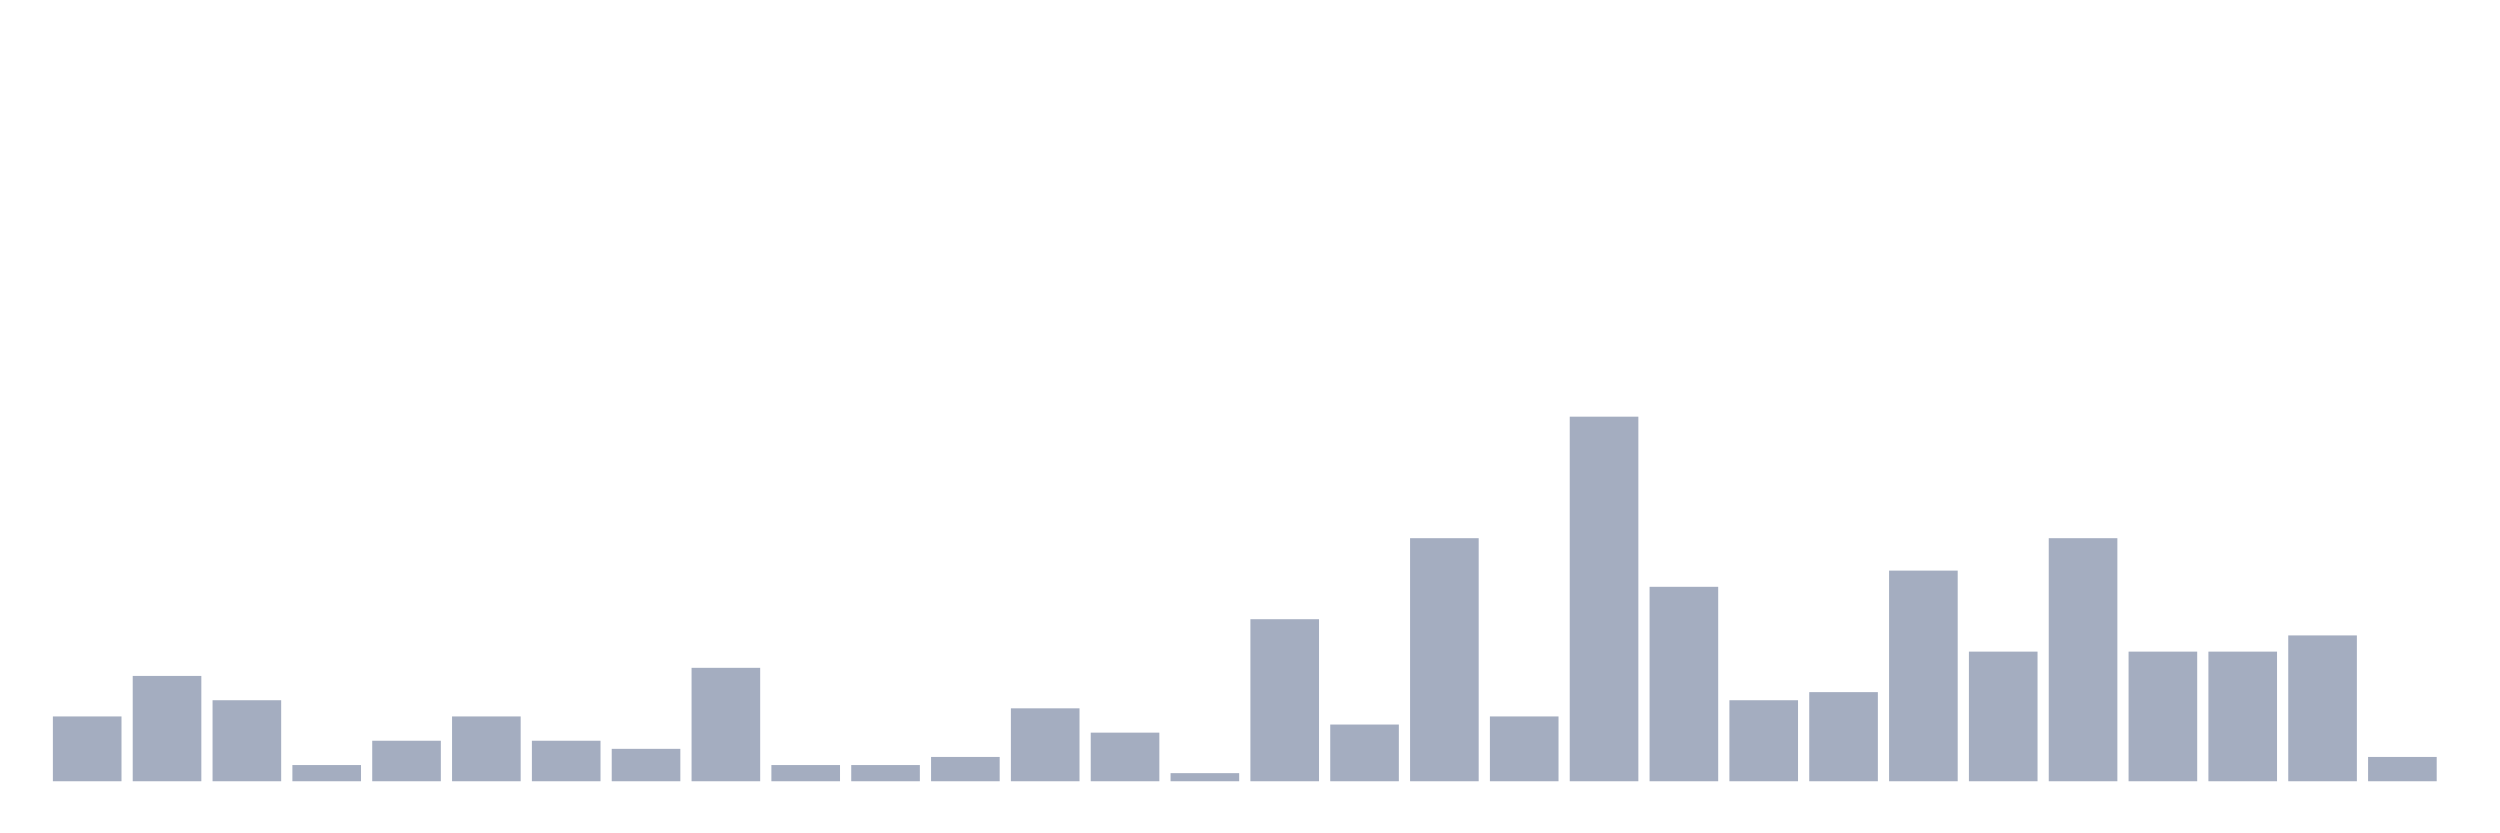 <svg xmlns="http://www.w3.org/2000/svg" viewBox="0 0 480 160"><g transform="translate(10,10)"><rect class="bar" x="0.153" width="13.175" y="127.556" height="12.444" fill="rgb(164,173,192)"></rect><rect class="bar" x="15.482" width="13.175" y="119.778" height="20.222" fill="rgb(164,173,192)"></rect><rect class="bar" x="30.81" width="13.175" y="124.444" height="15.556" fill="rgb(164,173,192)"></rect><rect class="bar" x="46.138" width="13.175" y="136.889" height="3.111" fill="rgb(164,173,192)"></rect><rect class="bar" x="61.466" width="13.175" y="132.222" height="7.778" fill="rgb(164,173,192)"></rect><rect class="bar" x="76.794" width="13.175" y="127.556" height="12.444" fill="rgb(164,173,192)"></rect><rect class="bar" x="92.123" width="13.175" y="132.222" height="7.778" fill="rgb(164,173,192)"></rect><rect class="bar" x="107.451" width="13.175" y="133.778" height="6.222" fill="rgb(164,173,192)"></rect><rect class="bar" x="122.779" width="13.175" y="118.222" height="21.778" fill="rgb(164,173,192)"></rect><rect class="bar" x="138.107" width="13.175" y="136.889" height="3.111" fill="rgb(164,173,192)"></rect><rect class="bar" x="153.436" width="13.175" y="136.889" height="3.111" fill="rgb(164,173,192)"></rect><rect class="bar" x="168.764" width="13.175" y="135.333" height="4.667" fill="rgb(164,173,192)"></rect><rect class="bar" x="184.092" width="13.175" y="126" height="14" fill="rgb(164,173,192)"></rect><rect class="bar" x="199.42" width="13.175" y="130.667" height="9.333" fill="rgb(164,173,192)"></rect><rect class="bar" x="214.748" width="13.175" y="138.444" height="1.556" fill="rgb(164,173,192)"></rect><rect class="bar" x="230.077" width="13.175" y="108.889" height="31.111" fill="rgb(164,173,192)"></rect><rect class="bar" x="245.405" width="13.175" y="129.111" height="10.889" fill="rgb(164,173,192)"></rect><rect class="bar" x="260.733" width="13.175" y="93.333" height="46.667" fill="rgb(164,173,192)"></rect><rect class="bar" x="276.061" width="13.175" y="127.556" height="12.444" fill="rgb(164,173,192)"></rect><rect class="bar" x="291.39" width="13.175" y="70" height="70" fill="rgb(164,173,192)"></rect><rect class="bar" x="306.718" width="13.175" y="102.667" height="37.333" fill="rgb(164,173,192)"></rect><rect class="bar" x="322.046" width="13.175" y="124.444" height="15.556" fill="rgb(164,173,192)"></rect><rect class="bar" x="337.374" width="13.175" y="122.889" height="17.111" fill="rgb(164,173,192)"></rect><rect class="bar" x="352.702" width="13.175" y="99.556" height="40.444" fill="rgb(164,173,192)"></rect><rect class="bar" x="368.031" width="13.175" y="115.111" height="24.889" fill="rgb(164,173,192)"></rect><rect class="bar" x="383.359" width="13.175" y="93.333" height="46.667" fill="rgb(164,173,192)"></rect><rect class="bar" x="398.687" width="13.175" y="115.111" height="24.889" fill="rgb(164,173,192)"></rect><rect class="bar" x="414.015" width="13.175" y="115.111" height="24.889" fill="rgb(164,173,192)"></rect><rect class="bar" x="429.344" width="13.175" y="112" height="28" fill="rgb(164,173,192)"></rect><rect class="bar" x="444.672" width="13.175" y="135.333" height="4.667" fill="rgb(164,173,192)"></rect></g></svg>